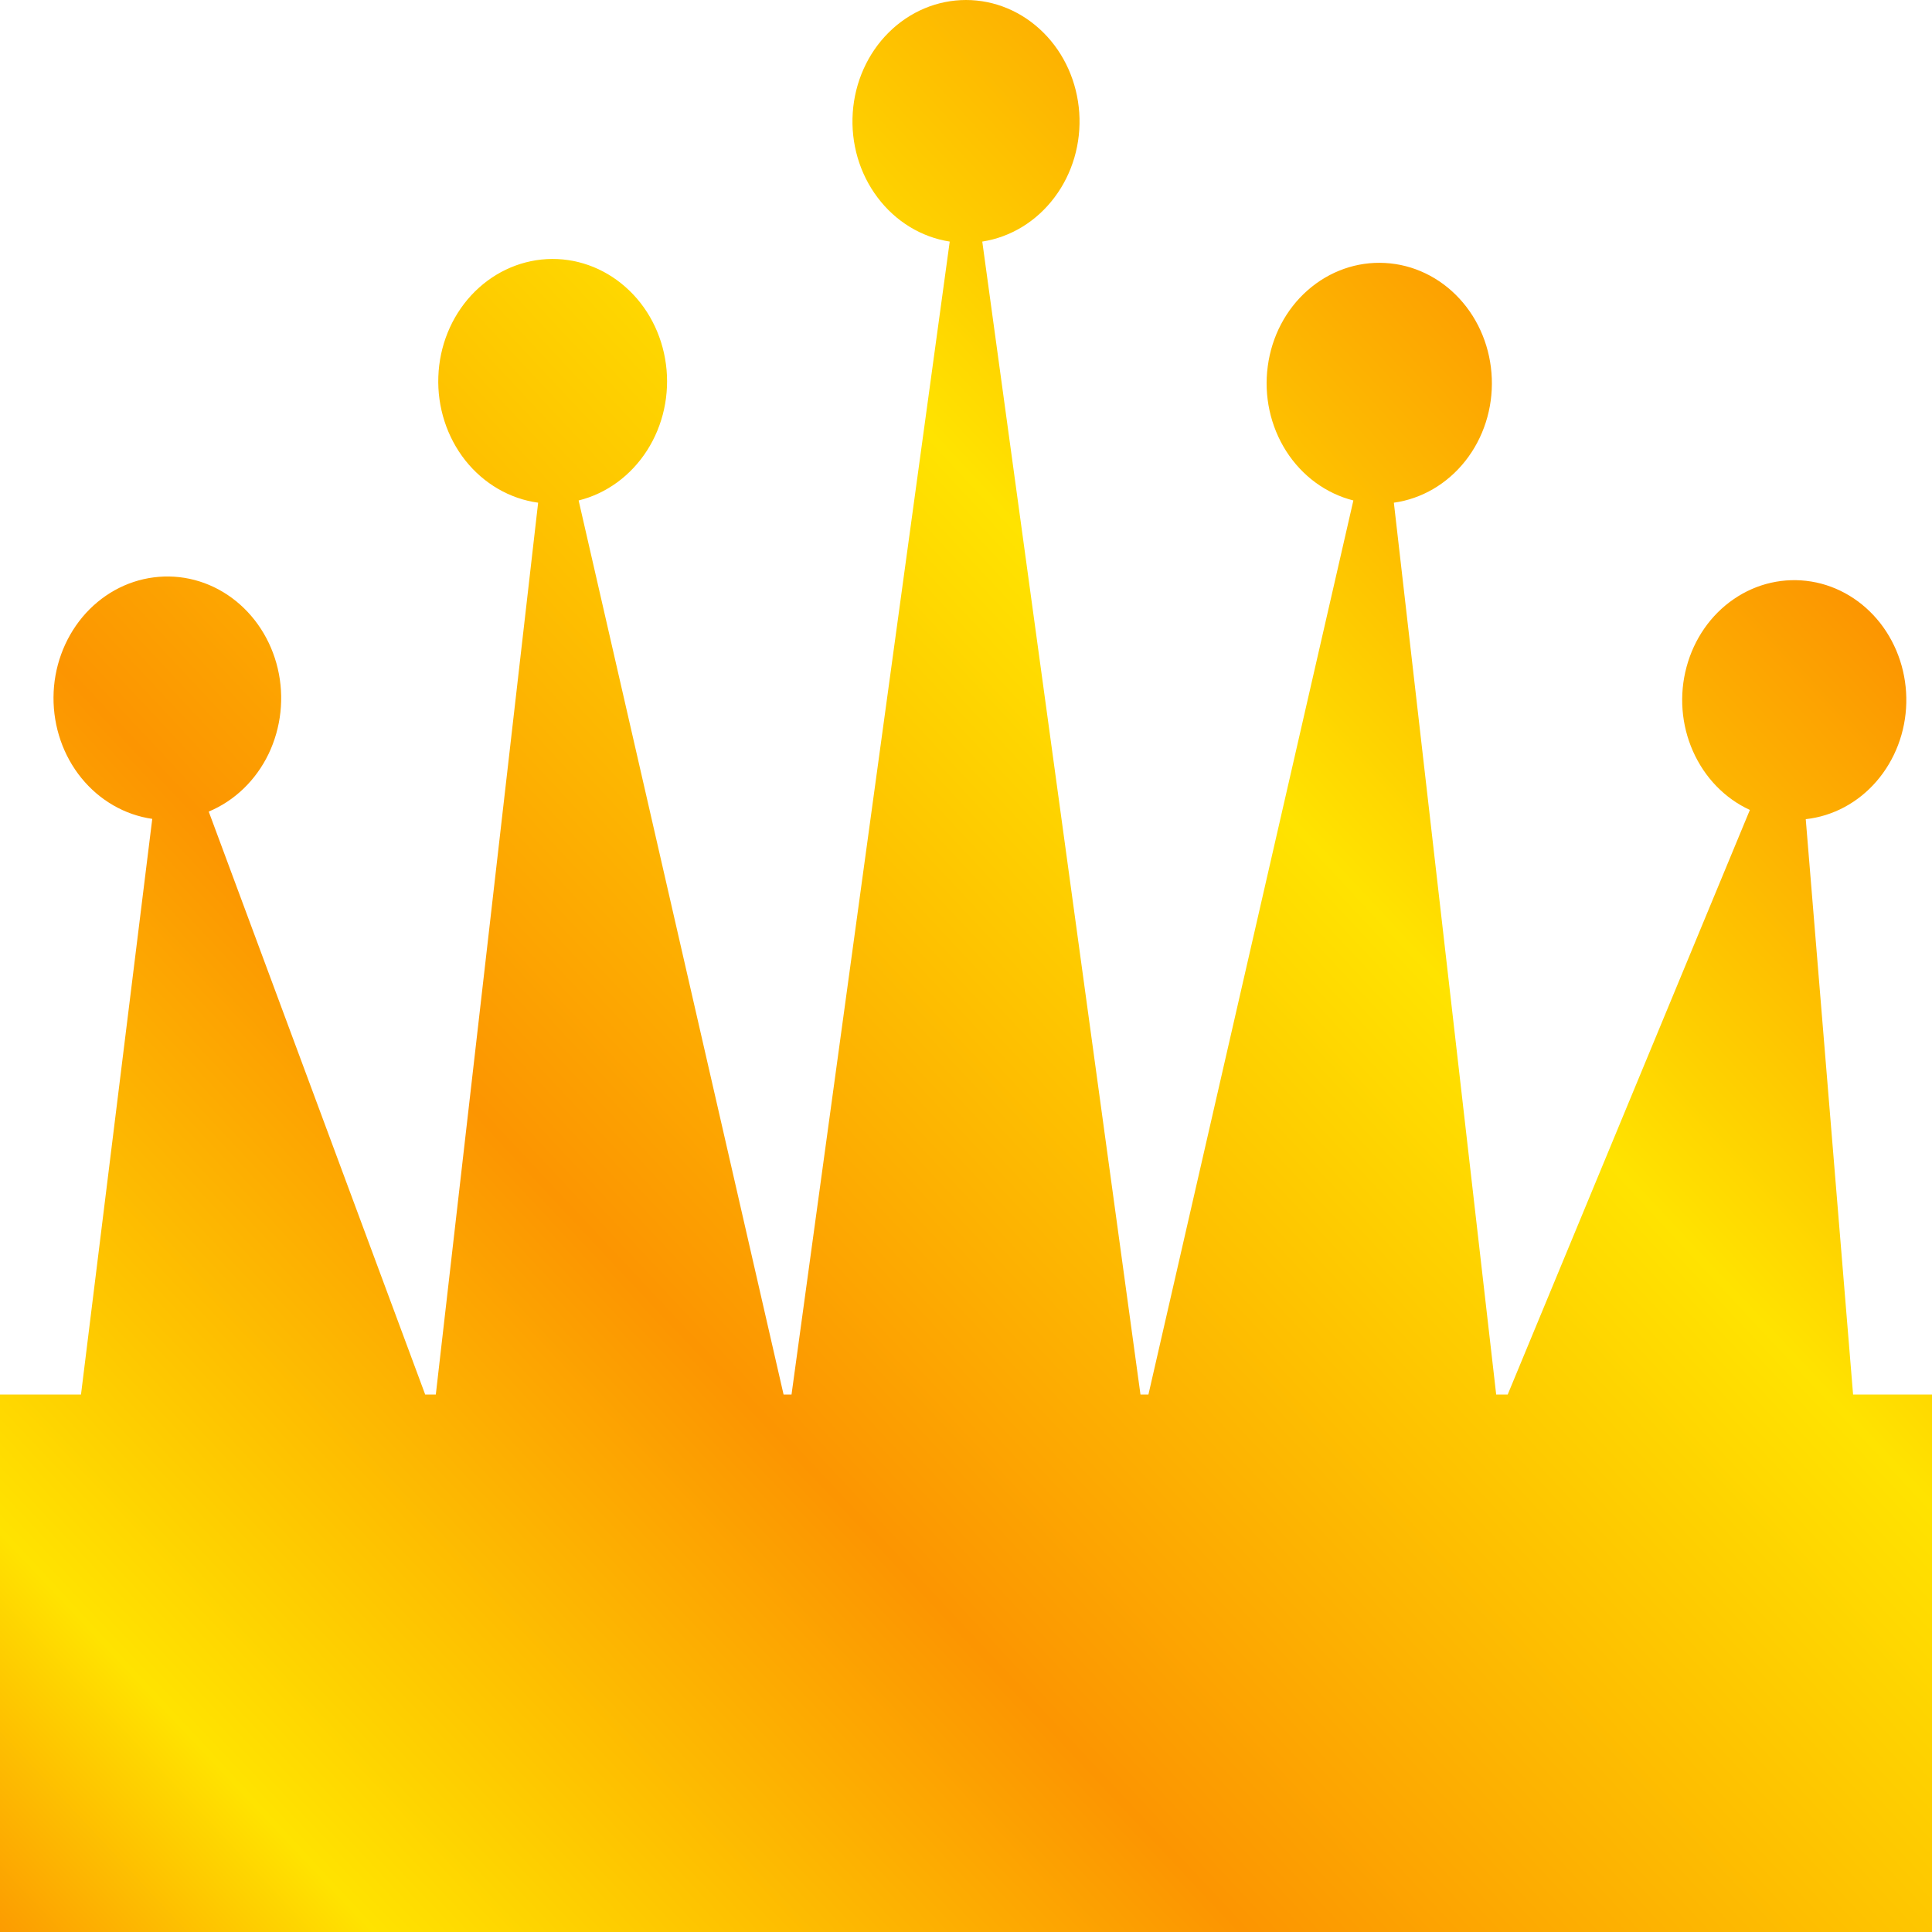 <svg width="26" height="26" viewBox="0 0 26 26" fill="none" xmlns="http://www.w3.org/2000/svg">
<path d="M24.938 18.767L24.301 11.024C24.666 10.984 25.004 10.803 25.253 10.515C25.502 10.227 25.645 9.852 25.654 9.46C25.663 9.068 25.538 8.686 25.303 8.385C25.067 8.084 24.737 7.885 24.375 7.826C24.012 7.767 23.642 7.85 23.333 8.062C23.024 8.273 22.798 8.598 22.697 8.975C22.595 9.351 22.626 9.755 22.783 10.109C22.94 10.464 23.212 10.745 23.549 10.9L20.29 18.767H20.135L18.758 6.765C19.133 6.713 19.476 6.512 19.72 6.203C19.964 5.894 20.091 5.498 20.076 5.094C20.061 4.689 19.906 4.306 19.64 4.018C19.374 3.73 19.017 3.559 18.639 3.539C18.261 3.518 17.89 3.649 17.597 3.907C17.305 4.164 17.114 4.528 17.061 4.929C17.007 5.329 17.096 5.737 17.309 6.071C17.522 6.405 17.845 6.642 18.213 6.735L15.455 18.767H15.348L13.219 3.251C13.601 3.192 13.948 2.98 14.19 2.658C14.433 2.336 14.552 1.928 14.524 1.516C14.496 1.105 14.324 0.719 14.041 0.438C13.758 0.156 13.386 0 13 0C12.614 0 12.242 0.156 11.959 0.438C11.676 0.719 11.504 1.105 11.476 1.516C11.448 1.928 11.567 2.336 11.81 2.658C12.052 2.98 12.399 3.192 12.781 3.251L10.652 18.767H10.545L7.787 6.735C8.162 6.642 8.49 6.402 8.708 6.062C8.925 5.723 9.016 5.309 8.962 4.902C8.908 4.494 8.714 4.123 8.417 3.862C8.121 3.6 7.743 3.466 7.359 3.487C6.975 3.508 6.612 3.682 6.341 3.975C6.071 4.268 5.913 4.658 5.899 5.069C5.884 5.48 6.014 5.882 6.262 6.196C6.511 6.51 6.861 6.713 7.242 6.765L5.865 18.767H5.722L2.809 10.922C3.157 10.777 3.443 10.501 3.614 10.147C3.784 9.792 3.829 9.384 3.738 8.997C3.647 8.61 3.427 8.272 3.12 8.046C2.813 7.82 2.439 7.722 2.069 7.77C1.699 7.817 1.357 8.008 1.109 8.305C0.861 8.603 0.722 8.987 0.72 9.385C0.718 9.784 0.851 10.17 1.096 10.471C1.341 10.772 1.68 10.967 2.049 11.02L1.09 18.767H0V26H26V18.767H24.938Z" fill="url(#paint0_linear_318_45)"/>
<defs>
<linearGradient id="paint0_linear_318_45" x1="2.642" y1="28.825" x2="24.954" y2="7.957" gradientUnits="userSpaceOnUse">
<stop stop-color="#FC9C01"/>
<stop offset="0.12" stop-color="#FFE300"/>
<stop offset="0.4" stop-color="#FC9501"/>
<stop offset="0.75" stop-color="#FFE300"/>
<stop offset="1" stop-color="#FC9501"/>
</linearGradient>
</defs>
</svg>
